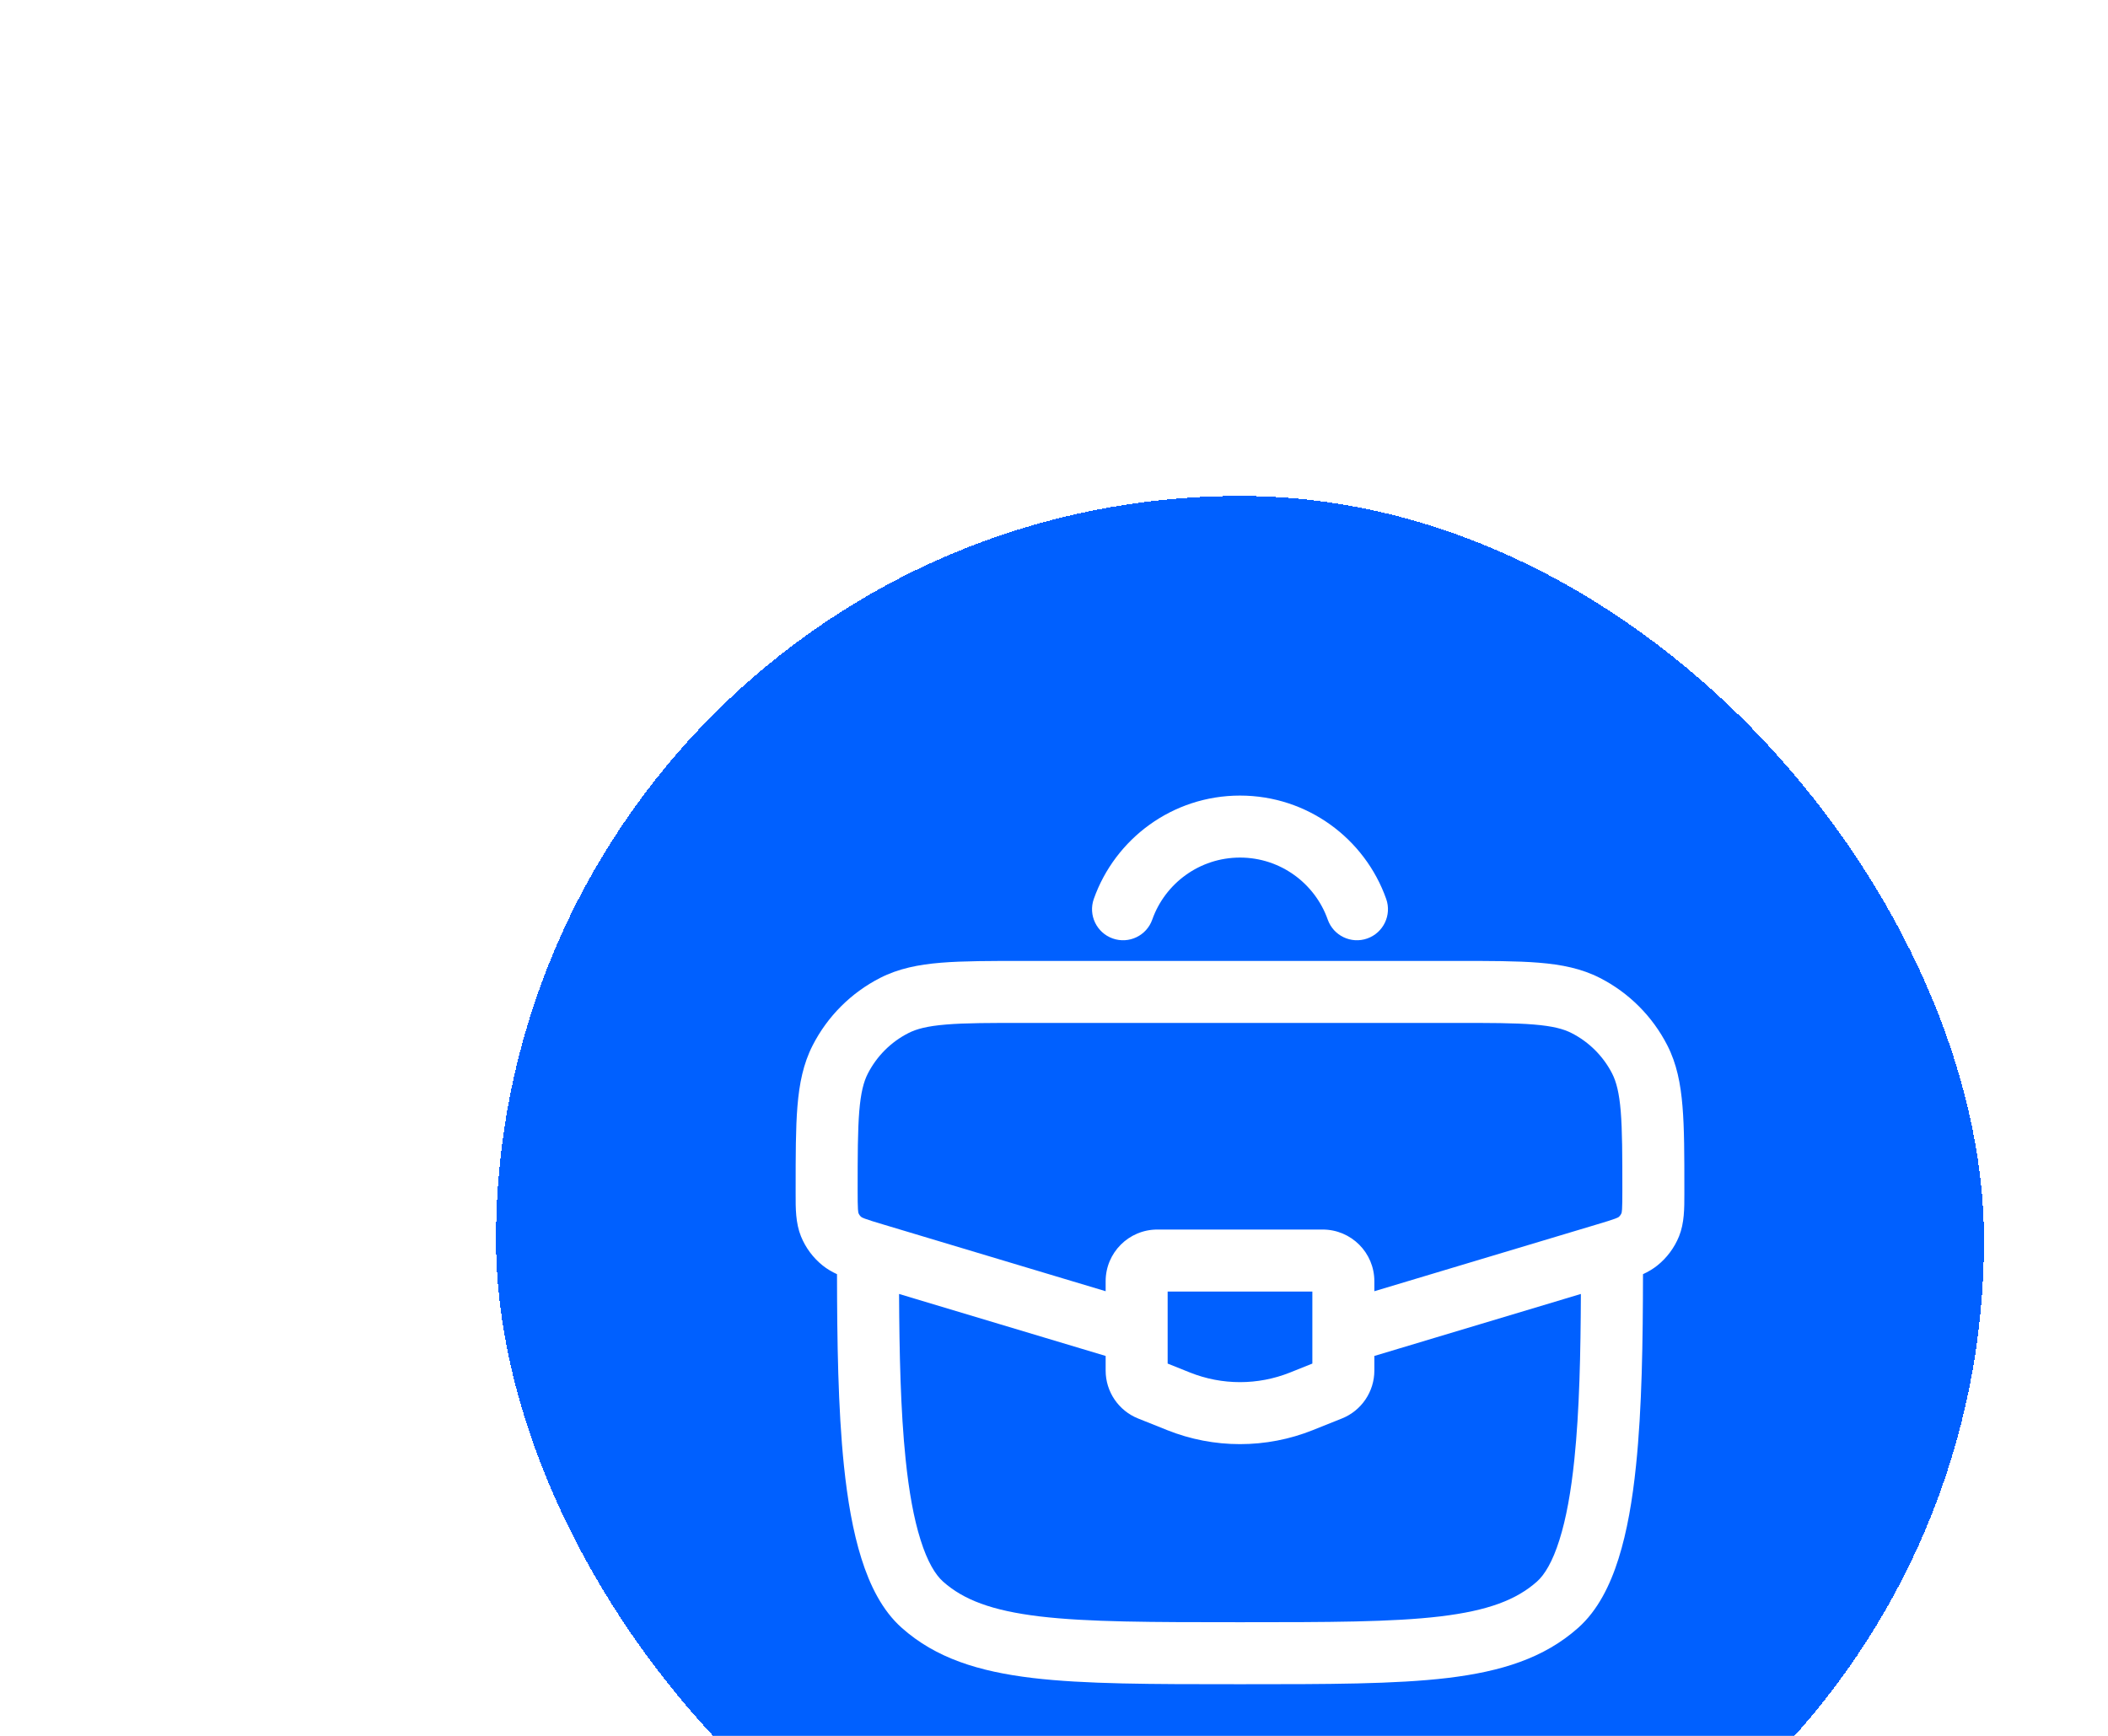 <svg width="34" height="28" viewBox="0 0 34 28" fill="none" xmlns="http://www.w3.org/2000/svg">
<g filter="url(#filter0_ddd_2007_1040)">
<rect x="8" y="2" width="24" height="24" rx="12" fill="#0060FF" shape-rendering="crispEdges"/>
<g clip-path="url(#clip0_2007_1040)">
<path fill-rule="evenodd" clip-rule="evenodd" d="M16.517 9.5H23.483C24.027 9.5 24.466 9.5 24.822 9.529C25.188 9.559 25.509 9.623 25.806 9.775C26.273 10.014 26.653 10.394 26.892 10.861C27.044 11.158 27.107 11.479 27.137 11.845C27.167 12.2 27.167 12.639 27.167 13.184V13.205C27.167 13.224 27.167 13.243 27.167 13.263C27.167 13.488 27.168 13.728 27.081 13.943C27.006 14.127 26.886 14.289 26.731 14.413C26.66 14.47 26.582 14.515 26.5 14.553C26.498 15.628 26.484 16.714 26.387 17.644C26.331 18.19 26.244 18.703 26.106 19.14C25.971 19.57 25.77 19.978 25.453 20.259C24.904 20.747 24.213 20.962 23.351 21.066C22.504 21.167 21.419 21.167 20.034 21.167H19.966C18.581 21.167 17.495 21.167 16.649 21.066C15.786 20.962 15.095 20.747 14.546 20.259C14.229 19.978 14.029 19.57 13.894 19.14C13.756 18.703 13.669 18.19 13.612 17.644C13.516 16.714 13.502 15.628 13.5 14.553C13.418 14.515 13.34 14.47 13.269 14.413C13.114 14.289 12.994 14.127 12.919 13.943C12.832 13.728 12.832 13.488 12.833 13.263C12.833 13.243 12.833 13.224 12.833 13.205L12.833 13.184C12.833 12.639 12.833 12.2 12.862 11.845C12.892 11.479 12.956 11.158 13.108 10.861C13.347 10.394 13.727 10.014 14.194 9.775C14.491 9.623 14.812 9.559 15.178 9.529C15.534 9.5 15.973 9.5 16.517 9.5ZM14.501 14.872C14.506 15.83 14.525 16.751 14.607 17.541C14.66 18.055 14.738 18.493 14.848 18.84C14.959 19.194 15.088 19.403 15.211 19.512C15.54 19.805 15.996 19.98 16.767 20.073C17.548 20.166 18.573 20.167 20 20.167C21.427 20.167 22.452 20.166 23.232 20.073C24.004 19.98 24.459 19.805 24.789 19.512C24.912 19.403 25.041 19.194 25.152 18.84C25.262 18.493 25.34 18.055 25.393 17.541C25.475 16.751 25.494 15.83 25.498 14.872L22.167 15.872V16.108C22.167 16.448 21.959 16.755 21.643 16.881L21.176 17.068C20.421 17.37 19.579 17.37 18.824 17.068L18.357 16.881C18.041 16.755 17.833 16.448 17.833 16.108V15.872L14.501 14.872ZM17.833 14.828L14.238 13.749C14.095 13.706 14.012 13.681 13.951 13.658C13.914 13.644 13.899 13.636 13.895 13.633C13.873 13.616 13.856 13.593 13.846 13.567C13.845 13.563 13.841 13.546 13.838 13.507C13.834 13.442 13.833 13.355 13.833 13.205C13.833 12.634 13.834 12.236 13.859 11.927C13.884 11.623 13.93 11.448 13.998 11.316C14.142 11.036 14.369 10.808 14.65 10.665C14.782 10.597 14.956 10.551 15.26 10.526C15.57 10.5 15.968 10.5 16.538 10.5H23.462C24.032 10.5 24.43 10.5 24.74 10.526C25.044 10.551 25.218 10.597 25.35 10.665C25.63 10.808 25.858 11.036 26.002 11.316C26.069 11.448 26.116 11.623 26.141 11.927C26.166 12.236 26.167 12.634 26.167 13.205C26.167 13.355 26.166 13.442 26.162 13.507C26.159 13.546 26.155 13.563 26.154 13.567C26.143 13.593 26.127 13.616 26.105 13.633C26.101 13.636 26.086 13.644 26.049 13.658C25.988 13.681 25.905 13.706 25.762 13.749L22.167 14.828V14.667C22.167 14.206 21.794 13.833 21.333 13.833H18.667C18.206 13.833 17.833 14.206 17.833 14.667V14.828ZM26.106 13.633L26.105 13.633L26.106 13.633ZM26.154 13.569L26.154 13.567L26.154 13.569ZM13.846 13.569L13.846 13.567L13.846 13.569ZM13.894 13.633L13.895 13.633L13.894 13.633ZM18.833 14.833V15.995L19.195 16.14C19.712 16.346 20.288 16.346 20.805 16.14L21.167 15.995V14.833H18.833Z" fill="white"/>
<path fill-rule="evenodd" clip-rule="evenodd" d="M20 7.833C19.348 7.833 18.791 8.25 18.585 8.833C18.493 9.094 18.208 9.23 17.947 9.138C17.687 9.046 17.55 8.76 17.642 8.5C17.985 7.53 18.911 6.833 20 6.833C21.089 6.833 22.015 7.53 22.358 8.5C22.45 8.76 22.313 9.046 22.053 9.138C21.793 9.23 21.507 9.094 21.415 8.833C21.209 8.25 20.652 7.833 20 7.833Z" fill="white"/>
</g>
</g>
<defs>
<filter id="filter0_ddd_2007_1040" x="0" y="-3" width="40" height="40" filterUnits="userSpaceOnUse" color-interpolation-filters="sRGB">
<feFlood flood-opacity="0" result="BackgroundImageFix"/>
<feColorMatrix in="SourceAlpha" type="matrix" values="0 0 0 0 0 0 0 0 0 0 0 0 0 0 0 0 0 0 127 0" result="hardAlpha"/>
<feOffset dy="3"/>
<feGaussianBlur stdDeviation="0.5"/>
<feComposite in2="hardAlpha" operator="out"/>
<feColorMatrix type="matrix" values="0 0 0 0 0 0 0 0 0 0 0 0 0 0 0 0 0 0 0.06 0"/>
<feBlend mode="normal" in2="BackgroundImageFix" result="effect1_dropShadow_2007_1040"/>
<feColorMatrix in="SourceAlpha" type="matrix" values="0 0 0 0 0 0 0 0 0 0 0 0 0 0 0 0 0 0 127 0" result="hardAlpha"/>
<feOffset dy="3"/>
<feGaussianBlur stdDeviation="4"/>
<feComposite in2="hardAlpha" operator="out"/>
<feColorMatrix type="matrix" values="0 0 0 0 0 0 0 0 0 0 0 0 0 0 0 0 0 0 0.15 0"/>
<feBlend mode="normal" in2="effect1_dropShadow_2007_1040" result="effect2_dropShadow_2007_1040"/>
<feColorMatrix in="SourceAlpha" type="matrix" values="0 0 0 0 0 0 0 0 0 0 0 0 0 0 0 0 0 0 127 0" result="hardAlpha"/>
<feMorphology radius="1" operator="dilate" in="SourceAlpha" result="effect3_dropShadow_2007_1040"/>
<feOffset/>
<feComposite in2="hardAlpha" operator="out"/>
<feColorMatrix type="matrix" values="0 0 0 0 0 0 0 0 0 0 0 0 0 0 0 0 0 0 0.04 0"/>
<feBlend mode="normal" in2="effect2_dropShadow_2007_1040" result="effect3_dropShadow_2007_1040"/>
<feBlend mode="normal" in="SourceGraphic" in2="effect3_dropShadow_2007_1040" result="shape"/>
</filter>
<clipPath id="clip0_2007_1040">
<rect width="16" height="16" fill="white" transform="translate(12 6)"/>
</clipPath>
</defs>
</svg>
